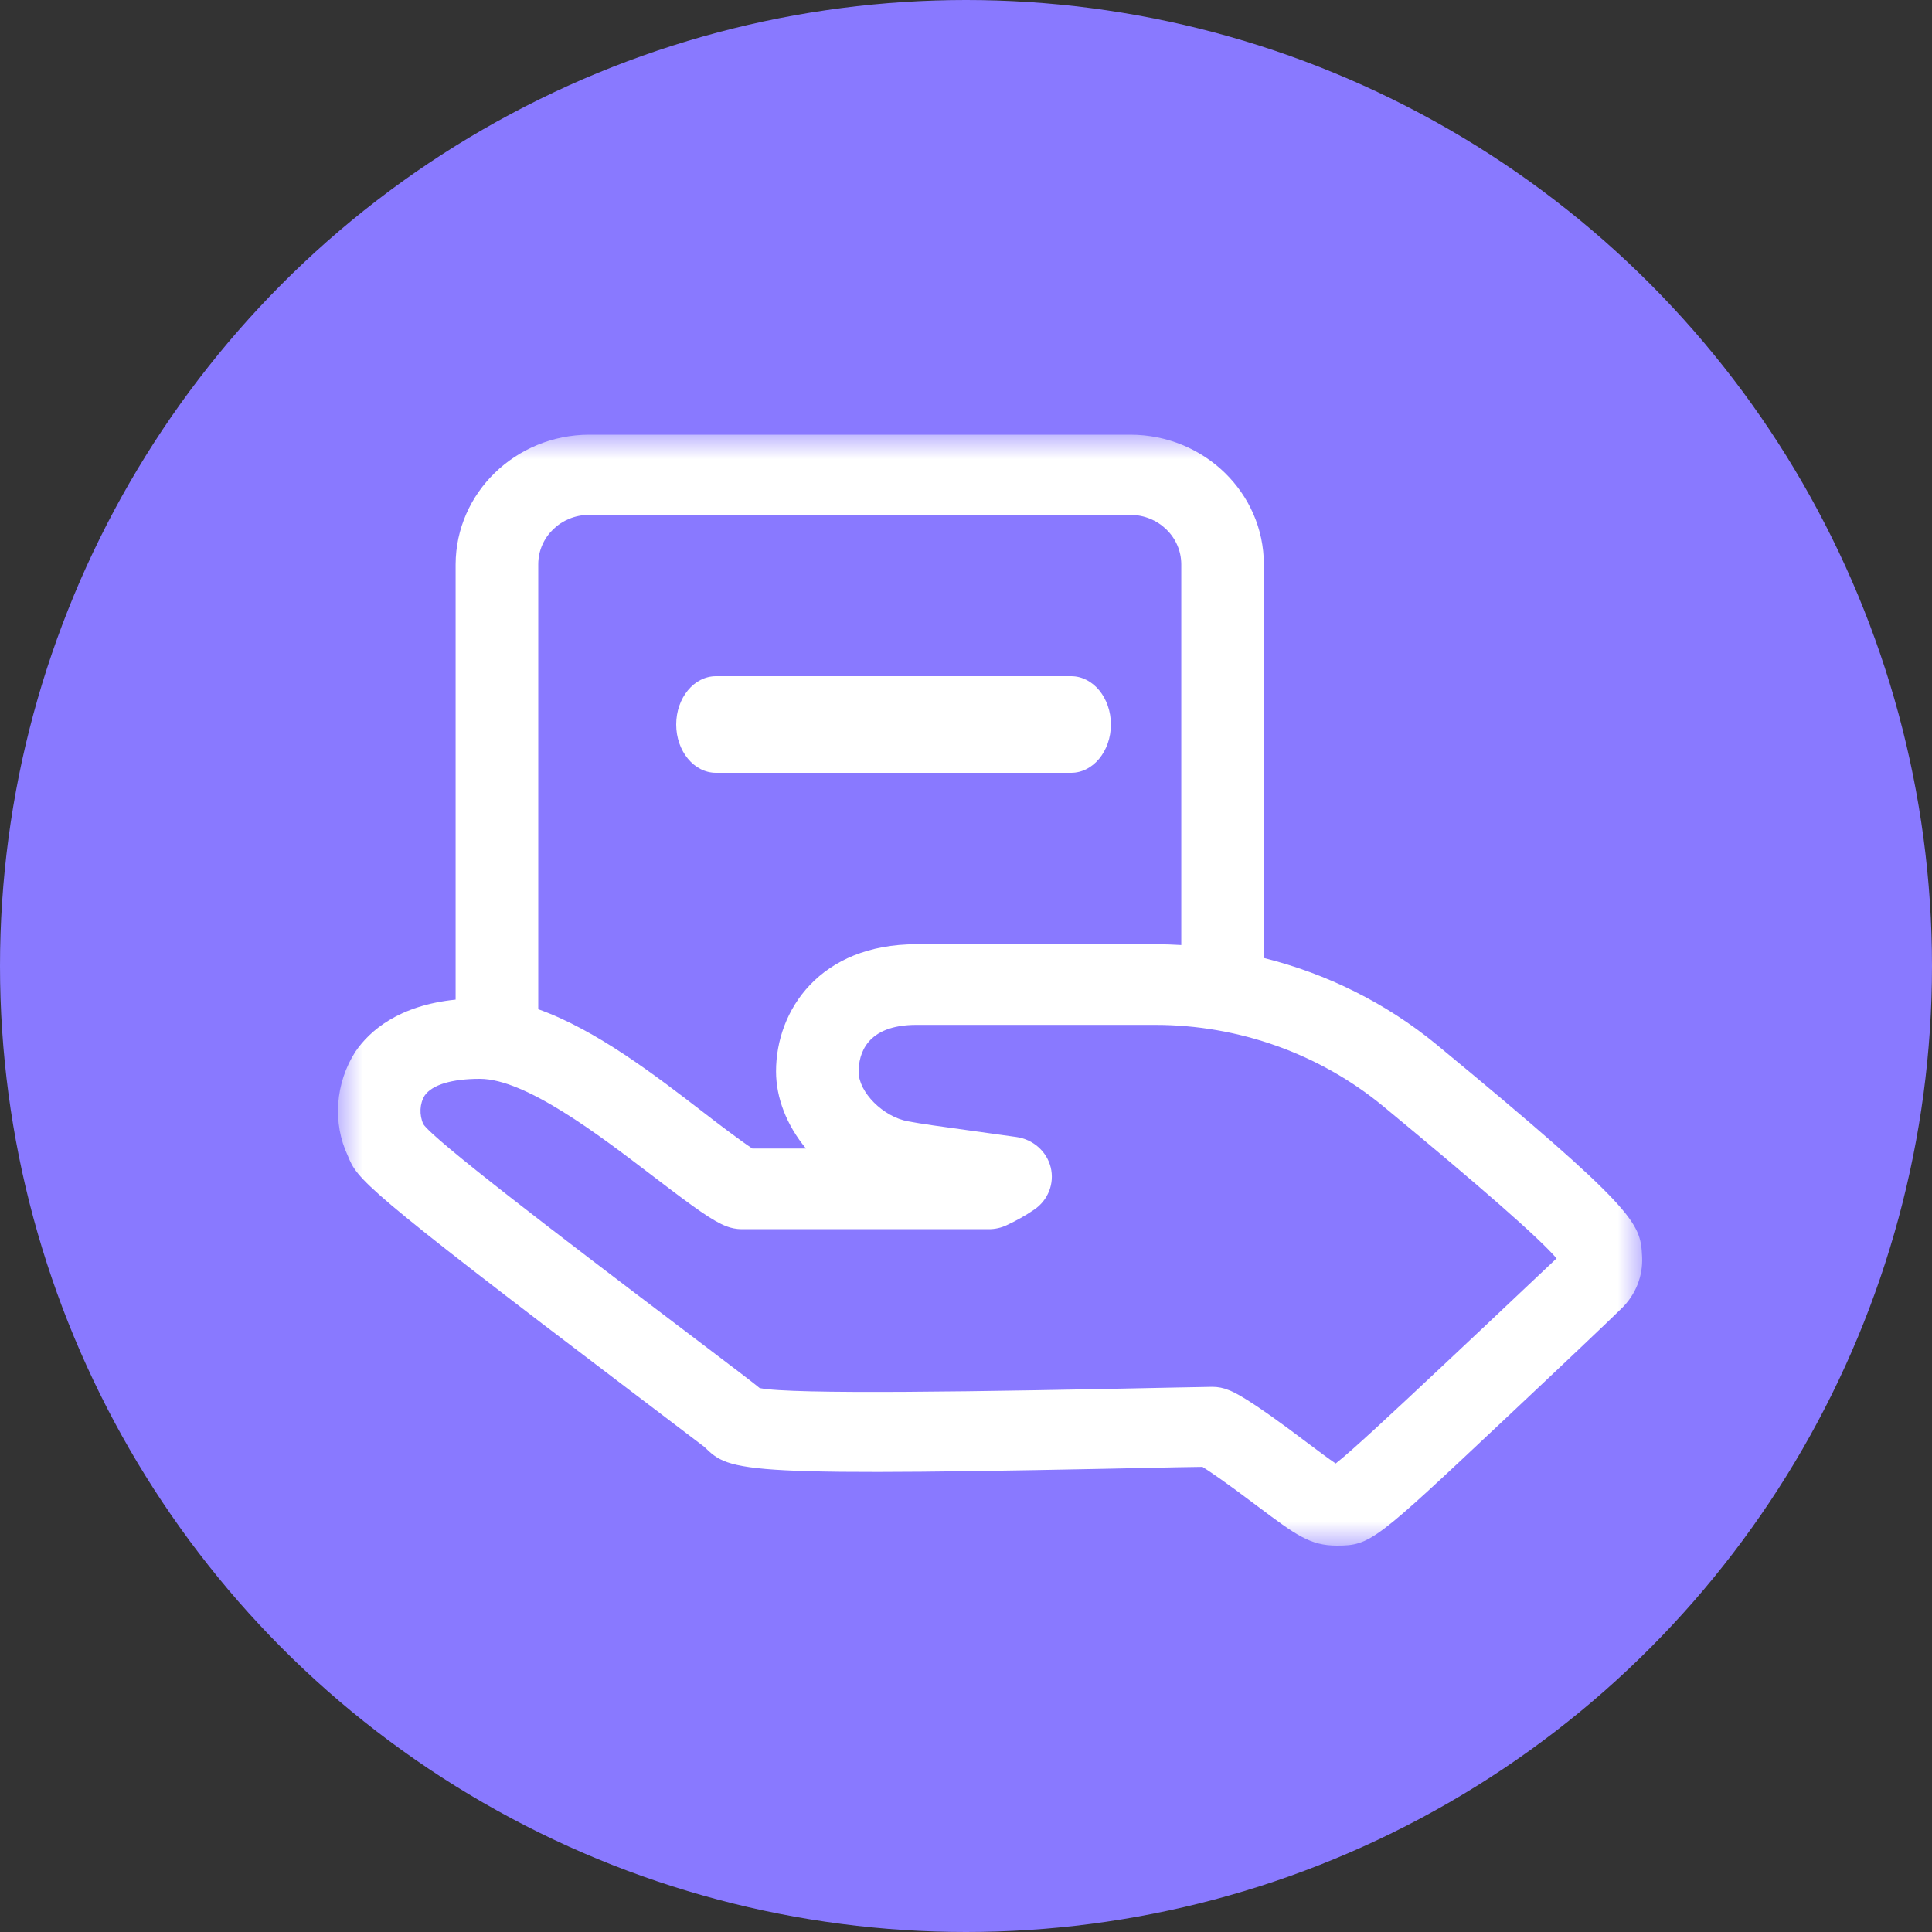 <svg width="40" height="40" viewBox="0 0 40 40" fill="none" xmlns="http://www.w3.org/2000/svg">
<rect x="0" y="0" width="40" height="40" fill="#333333" stroke="none"/>
<g id="&#231;&#188;&#150;&#231;&#187;&#132; 14">
<circle id="&#230;&#164;&#173;&#229;&#156;&#134;&#229;&#189;&#162;" cx="20" cy="20" r="20" fill="#8979FF"/>
<g id="weituorenwu">
<g id="&#231;&#188;&#150;&#231;&#187;&#132;">
<mask id="mask0_4707_167" style="mask-type:luminance" maskUnits="userSpaceOnUse" x="7" y="9" width="27" height="23">
<path id="Clip 2" fill-rule="evenodd" clip-rule="evenodd" d="M7 9H34V32H7V9Z" fill="white"/>
</mask>
<g mask="url(#mask0_4707_167)">
<path id="Fill 1" fill-rule="evenodd" clip-rule="evenodd" d="M33.998 26.016C33.981 25.651 33.946 25.416 33.41 24.842C32.87 24.262 31.805 23.329 29.735 21.62C28.7 20.772 27.48 20.161 26.167 19.834V11.684C26.165 10.202 24.929 9.002 23.403 9H12.197C10.673 9.005 9.439 10.204 9.433 11.684V20.696C8.251 20.817 7.655 21.341 7.362 21.768L7.359 21.772C6.941 22.424 6.881 23.251 7.202 23.931C7.401 24.417 7.467 24.557 13.076 28.812C13.541 29.164 14.474 29.872 14.581 29.955C15.134 30.491 15.245 30.574 24.393 30.378L24.896 30.37C25.028 30.453 25.356 30.67 26.029 31.18L26.045 31.192C26.831 31.78 27.124 32 27.679 32C28.372 32 28.474 31.904 31.092 29.442C32.225 28.378 33.44 27.224 33.571 27.091C33.864 26.808 34.019 26.417 33.998 26.016ZM27.068 29.872C25.818 28.924 25.53 28.814 25.435 28.779C25.329 28.735 25.216 28.713 25.102 28.713L24.35 28.727C20.267 28.814 16.408 28.875 15.729 28.739C15.613 28.642 15.202 28.328 14.12 27.509C11.47 25.503 8.989 23.604 8.765 23.276C8.677 23.081 8.688 22.849 8.793 22.681C8.949 22.458 9.355 22.336 9.935 22.336C10.879 22.336 12.39 23.489 13.493 24.331L13.548 24.373C14.404 25.027 14.757 25.279 15.039 25.389C15.139 25.427 15.245 25.448 15.352 25.449H20.473C20.601 25.449 20.727 25.421 20.843 25.366C21.041 25.274 21.231 25.167 21.412 25.044C21.7 24.849 21.835 24.502 21.754 24.17C21.672 23.838 21.389 23.588 21.041 23.54L20.028 23.399C19.509 23.328 19.06 23.266 18.8 23.216C18.284 23.122 17.777 22.614 17.777 22.191C17.777 21.828 17.933 21.219 18.974 21.219H23.918C25.643 21.22 27.312 21.814 28.629 22.896C30.663 24.577 31.872 25.637 32.227 26.054C32.077 26.194 31.823 26.435 31.517 26.724C31.053 27.163 30.475 27.709 29.897 28.251C28.808 29.274 27.994 30.033 27.654 30.3C27.512 30.205 27.281 30.032 27.068 29.872ZM24.457 19.566C24.278 19.555 24.098 19.549 23.919 19.549H18.974C16.977 19.549 16.067 20.914 16.067 22.182C16.067 22.733 16.29 23.301 16.687 23.779H15.576C15.32 23.609 14.831 23.238 14.57 23.035C13.577 22.27 12.348 21.323 11.144 20.895V11.679C11.146 11.115 11.617 10.66 12.197 10.66H23.403C23.985 10.661 24.456 11.119 24.457 11.684V19.566Z" fill="white"/>
</g>
</g>
<path id="Fill 3" fill-rule="evenodd" clip-rule="evenodd" d="M22.177 14H14.823C14.369 14 14 14.448 14 15C14 15.552 14.369 16 14.823 16H22.177C22.631 16 23 15.552 23 15C23 14.448 22.631 14 22.177 14Z" fill="white"/>
</g>
</g>
</svg>
